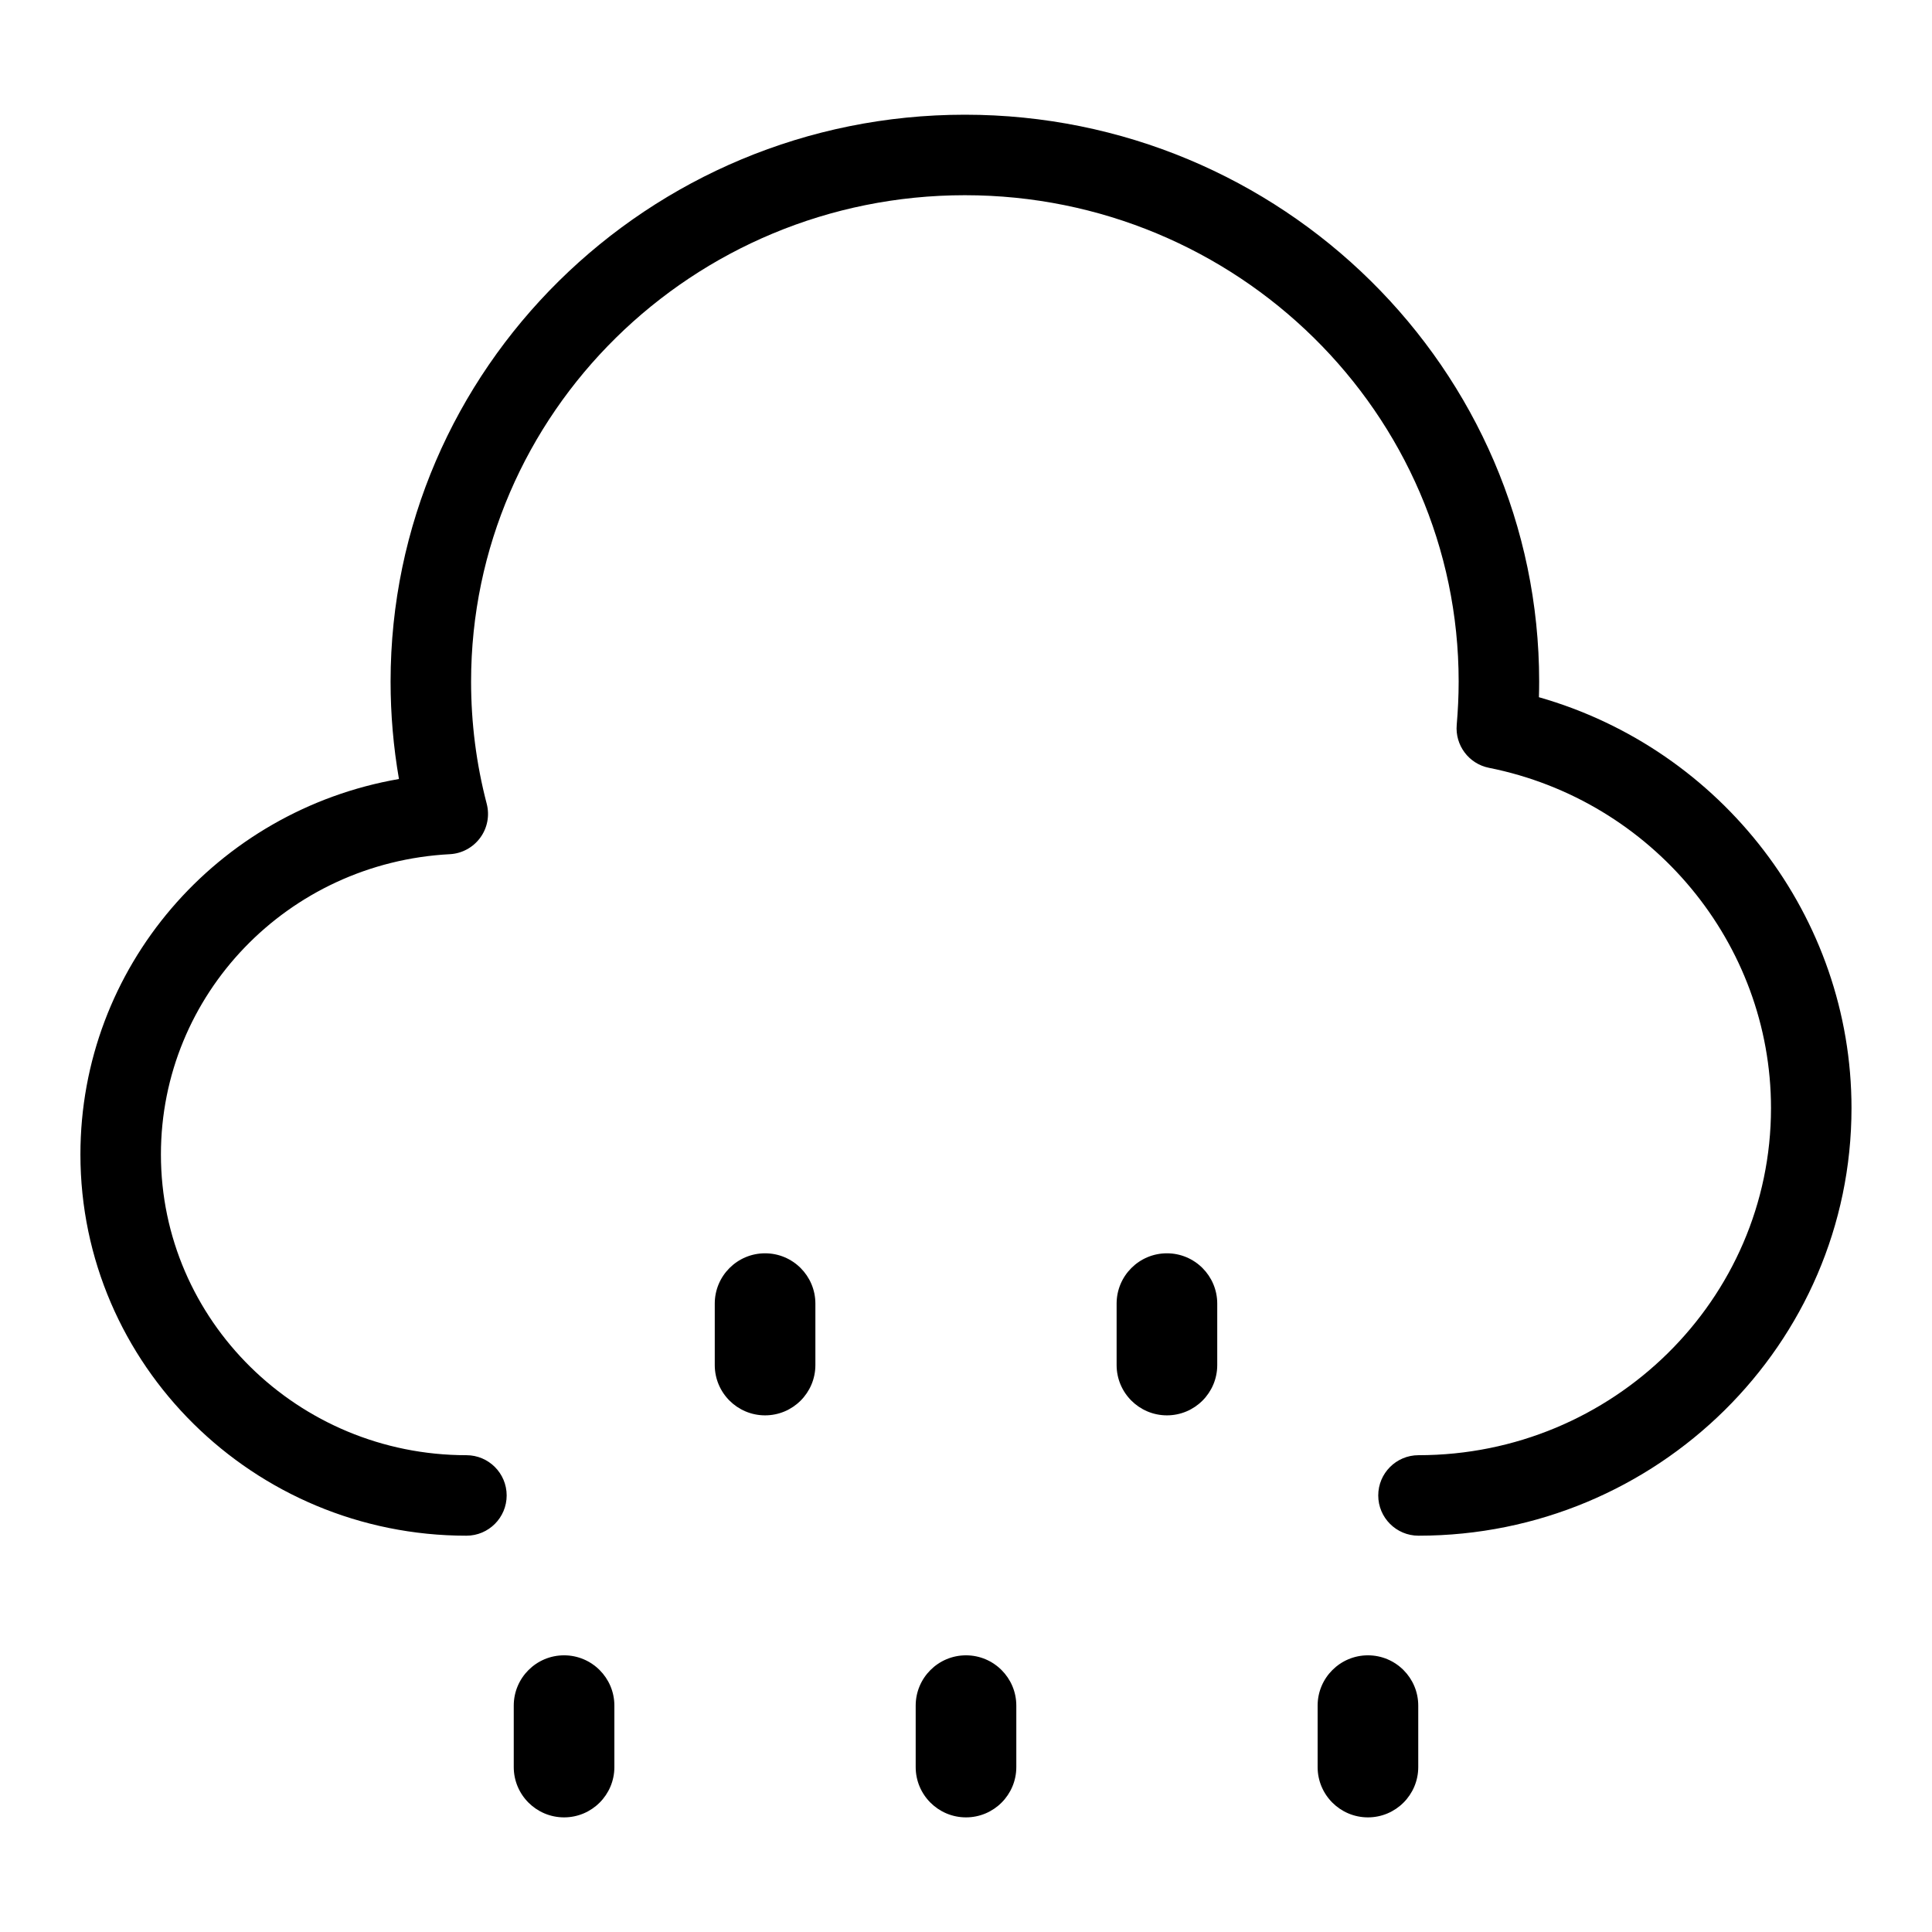 <?xml version="1.0" encoding="UTF-8"?>
<svg xmlns="http://www.w3.org/2000/svg" id="Layer_1" data-name="Layer 1" viewBox="0 0 24 24">
  <path d="M19.117,8.66c.002-.064,.003-.129,.003-.193,0-3.883-3.2-7.042-7.134-7.042s-7.134,3.159-7.134,7.042c0,.407,.035,.812,.104,1.21-2.261,.392-3.957,2.34-3.957,4.664,0,2.611,2.151,4.736,4.795,4.736,.276,0,.5-.224,.5-.5s-.224-.5-.5-.5c-2.093,0-3.795-1.676-3.795-3.736,0-1.987,1.577-3.625,3.59-3.73,.149-.008,.288-.083,.377-.205,.089-.121,.118-.276,.08-.422-.129-.493-.194-1.003-.194-1.517,0-3.332,2.752-6.042,6.134-6.042s6.134,2.71,6.134,6.042c0,.181-.009,.36-.024,.537-.022,.254,.15,.484,.4,.534,2.03,.405,3.504,2.183,3.504,4.227,0,2.377-1.965,4.312-4.379,4.312-.276,0-.5,.224-.5,.5s.224,.5,.5,.5c2.966,0,5.379-2.383,5.379-5.312,0-2.374-1.608-4.455-3.883-5.104Z"/>
  <path d="M7.007,20.563c-.345,0-.625,.28-.625,.625v.763c0,.345,.28,.625,.625,.625s.625-.28,.625-.625v-.763c0-.345-.28-.625-.625-.625Z"/>
  <path d="M12,20.563c-.345,0-.625,.28-.625,.625v.763c0,.345,.28,.625,.625,.625s.625-.28,.625-.625v-.763c0-.345-.28-.625-.625-.625Z"/>
  <path d="M16.993,20.563c-.345,0-.625,.28-.625,.625v.763c0,.345,.28,.625,.625,.625s.625-.28,.625-.625v-.763c0-.345-.28-.625-.625-.625Z"/>
  <path d="M9.504,15.569c-.345,0-.625,.28-.625,.625v.763c0,.345,.28,.625,.625,.625s.625-.28,.625-.625v-.763c0-.345-.28-.625-.625-.625Z"/>
  <path d="M14.496,15.569c-.345,0-.625,.28-.625,.625v.763c0,.345,.28,.625,.625,.625s.625-.28,.625-.625v-.763c0-.345-.28-.625-.625-.625Z"/>
</svg>
